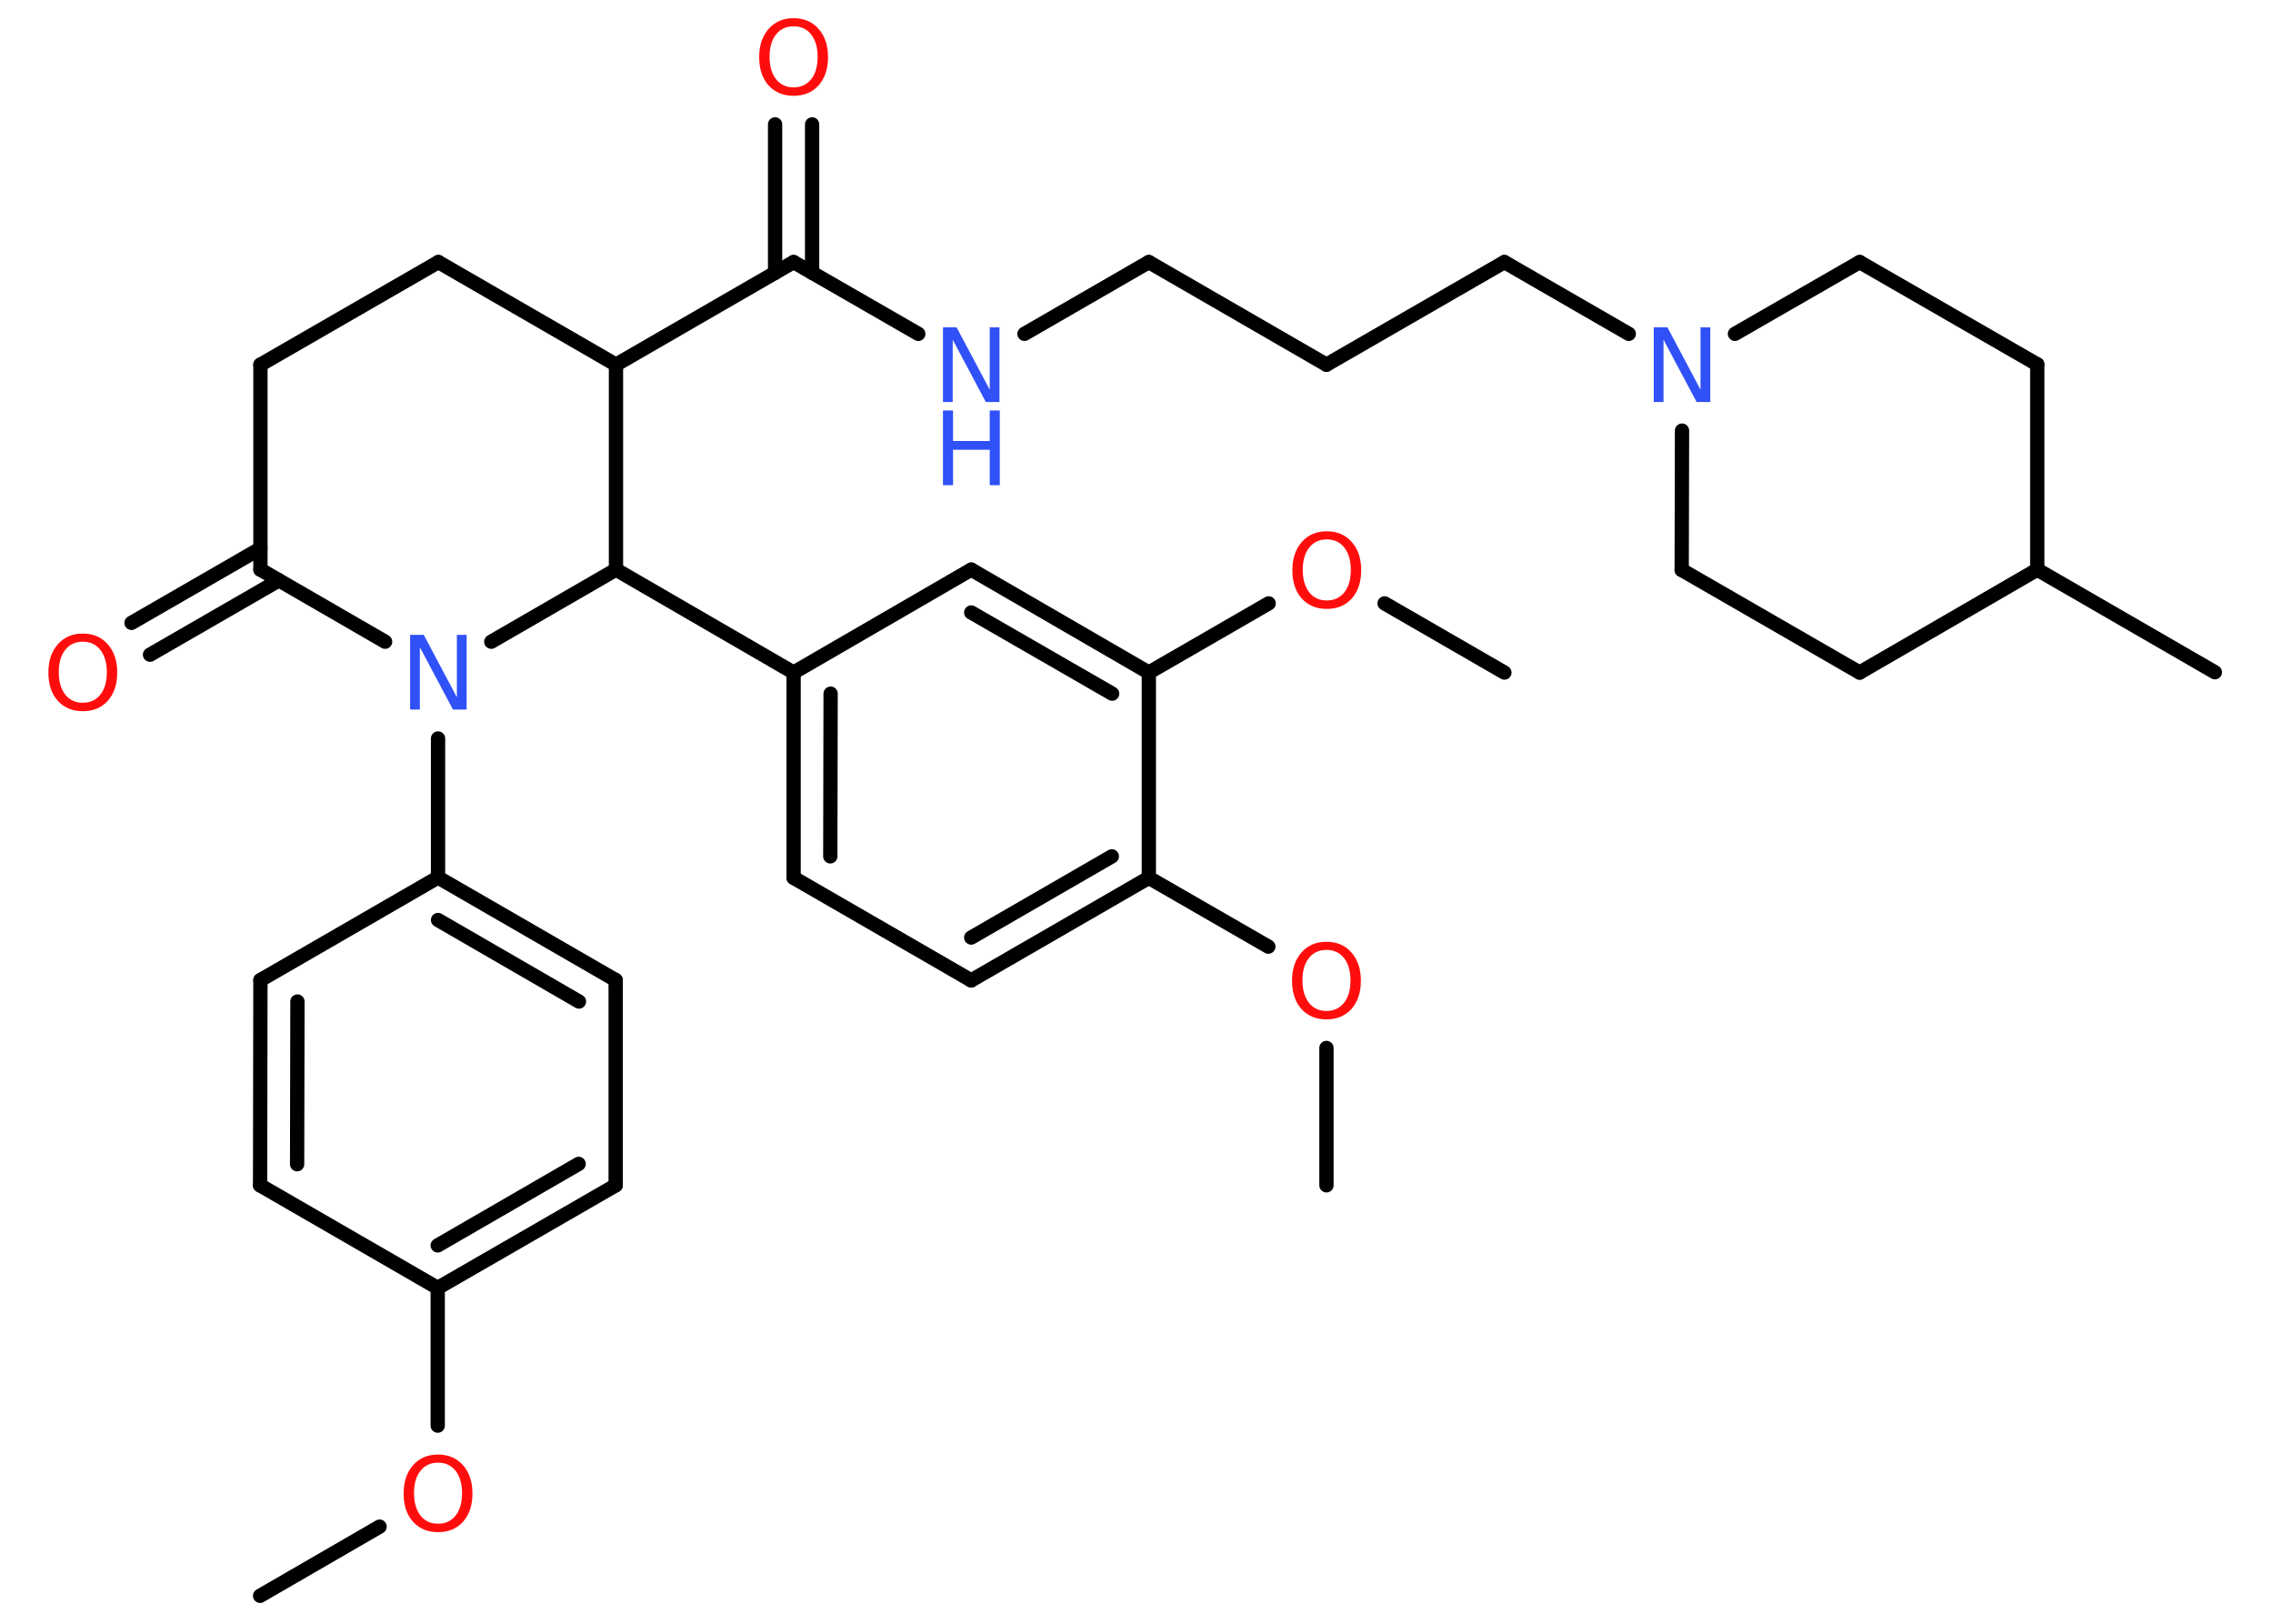 <?xml version='1.0' encoding='UTF-8'?>
<!DOCTYPE svg PUBLIC "-//W3C//DTD SVG 1.1//EN" "http://www.w3.org/Graphics/SVG/1.1/DTD/svg11.dtd">
<svg version='1.2' xmlns='http://www.w3.org/2000/svg' xmlns:xlink='http://www.w3.org/1999/xlink' width='70.0mm' height='50.0mm' viewBox='0 0 70.0 50.0'>
  <desc>Generated by the Chemistry Development Kit (http://github.com/cdk)</desc>
  <g stroke-linecap='round' stroke-linejoin='round' stroke='#000000' stroke-width='.44' fill='#FF0D0D'>
    <rect x='.0' y='.0' width='70.0' height='50.0' fill='#FFFFFF' stroke='none'/>
    <g id='mol1' class='mol'>
      <line id='mol1bnd1' class='bond' x1='8.01' y1='49.14' x2='11.69' y2='47.01'/>
      <line id='mol1bnd2' class='bond' x1='13.48' y1='43.9' x2='13.48' y2='39.66'/>
      <g id='mol1bnd3' class='bond'>
        <line x1='13.48' y1='39.66' x2='18.96' y2='36.5'/>
        <line x1='13.48' y1='38.35' x2='17.82' y2='35.84'/>
      </g>
      <line id='mol1bnd4' class='bond' x1='18.96' y1='36.5' x2='18.96' y2='30.18'/>
      <g id='mol1bnd5' class='bond'>
        <line x1='18.96' y1='30.18' x2='13.49' y2='27.02'/>
        <line x1='17.83' y1='30.84' x2='13.49' y2='28.33'/>
      </g>
      <line id='mol1bnd6' class='bond' x1='13.49' y1='27.02' x2='13.49' y2='22.74'/>
      <line id='mol1bnd7' class='bond' x1='11.86' y1='19.76' x2='8.02' y2='17.54'/>
      <g id='mol1bnd8' class='bond'>
        <line x1='8.59' y1='17.87' x2='4.62' y2='20.16'/>
        <line x1='8.02' y1='16.89' x2='4.05' y2='19.18'/>
      </g>
      <line id='mol1bnd9' class='bond' x1='8.02' y1='17.54' x2='8.02' y2='11.23'/>
      <line id='mol1bnd10' class='bond' x1='8.02' y1='11.23' x2='13.5' y2='8.07'/>
      <line id='mol1bnd11' class='bond' x1='13.5' y1='8.07' x2='18.97' y2='11.23'/>
      <line id='mol1bnd12' class='bond' x1='18.97' y1='11.23' x2='24.44' y2='8.07'/>
      <g id='mol1bnd13' class='bond'>
        <line x1='23.87' y1='8.4' x2='23.87' y2='3.83'/>
        <line x1='25.01' y1='8.4' x2='25.01' y2='3.83'/>
      </g>
      <line id='mol1bnd14' class='bond' x1='24.44' y1='8.07' x2='28.28' y2='10.28'/>
      <line id='mol1bnd15' class='bond' x1='31.55' y1='10.28' x2='35.38' y2='8.07'/>
      <line id='mol1bnd16' class='bond' x1='35.38' y1='8.07' x2='40.85' y2='11.23'/>
      <line id='mol1bnd17' class='bond' x1='40.85' y1='11.23' x2='46.33' y2='8.07'/>
      <line id='mol1bnd18' class='bond' x1='46.33' y1='8.07' x2='50.16' y2='10.28'/>
      <line id='mol1bnd19' class='bond' x1='53.43' y1='10.28' x2='57.27' y2='8.07'/>
      <line id='mol1bnd20' class='bond' x1='57.27' y1='8.07' x2='62.74' y2='11.22'/>
      <line id='mol1bnd21' class='bond' x1='62.74' y1='11.22' x2='62.74' y2='17.54'/>
      <line id='mol1bnd22' class='bond' x1='62.74' y1='17.54' x2='68.21' y2='20.7'/>
      <line id='mol1bnd23' class='bond' x1='62.74' y1='17.54' x2='57.27' y2='20.71'/>
      <line id='mol1bnd24' class='bond' x1='57.27' y1='20.71' x2='51.79' y2='17.55'/>
      <line id='mol1bnd25' class='bond' x1='51.8' y1='13.26' x2='51.79' y2='17.55'/>
      <line id='mol1bnd26' class='bond' x1='18.97' y1='11.23' x2='18.97' y2='17.54'/>
      <line id='mol1bnd27' class='bond' x1='15.13' y1='19.76' x2='18.97' y2='17.54'/>
      <line id='mol1bnd28' class='bond' x1='18.97' y1='17.54' x2='24.44' y2='20.71'/>
      <g id='mol1bnd29' class='bond'>
        <line x1='24.44' y1='20.71' x2='24.44' y2='27.03'/>
        <line x1='25.58' y1='21.36' x2='25.57' y2='26.37'/>
      </g>
      <line id='mol1bnd30' class='bond' x1='24.44' y1='27.03' x2='29.91' y2='30.19'/>
      <g id='mol1bnd31' class='bond'>
        <line x1='29.91' y1='30.19' x2='35.38' y2='27.03'/>
        <line x1='29.91' y1='28.87' x2='34.24' y2='26.37'/>
      </g>
      <line id='mol1bnd32' class='bond' x1='35.38' y1='27.03' x2='39.06' y2='29.15'/>
      <line id='mol1bnd33' class='bond' x1='40.85' y1='32.27' x2='40.85' y2='36.5'/>
      <line id='mol1bnd34' class='bond' x1='35.38' y1='27.03' x2='35.38' y2='20.71'/>
      <line id='mol1bnd35' class='bond' x1='35.38' y1='20.71' x2='39.07' y2='18.58'/>
      <line id='mol1bnd36' class='bond' x1='42.64' y1='18.58' x2='46.33' y2='20.71'/>
      <g id='mol1bnd37' class='bond'>
        <line x1='35.38' y1='20.71' x2='29.91' y2='17.54'/>
        <line x1='34.25' y1='21.36' x2='29.91' y2='18.86'/>
      </g>
      <line id='mol1bnd38' class='bond' x1='24.44' y1='20.71' x2='29.91' y2='17.54'/>
      <line id='mol1bnd39' class='bond' x1='13.49' y1='27.02' x2='8.02' y2='30.18'/>
      <g id='mol1bnd40' class='bond'>
        <line x1='8.02' y1='30.18' x2='8.01' y2='36.5'/>
        <line x1='9.16' y1='30.84' x2='9.15' y2='35.85'/>
      </g>
      <line id='mol1bnd41' class='bond' x1='13.48' y1='39.66' x2='8.01' y2='36.5'/>
      <path id='mol1atm2' class='atom' d='M13.49 45.04q-.34 .0 -.54 .25q-.2 .25 -.2 .69q.0 .43 .2 .69q.2 .25 .54 .25q.34 .0 .54 -.25q.2 -.25 .2 -.69q.0 -.43 -.2 -.69q-.2 -.25 -.54 -.25zM13.49 44.79q.48 .0 .77 .33q.29 .33 .29 .87q.0 .54 -.29 .87q-.29 .32 -.77 .32q-.48 .0 -.77 -.32q-.29 -.32 -.29 -.87q.0 -.54 .29 -.87q.29 -.33 .77 -.33z' stroke='none'/>
      <path id='mol1atm7' class='atom' d='M12.63 19.55h.42l1.02 1.92v-1.92h.3v2.3h-.42l-1.02 -1.92v1.92h-.3v-2.3z' stroke='none' fill='#3050F8'/>
      <path id='mol1atm9' class='atom' d='M2.55 19.76q-.34 .0 -.54 .25q-.2 .25 -.2 .69q.0 .43 .2 .69q.2 .25 .54 .25q.34 .0 .54 -.25q.2 -.25 .2 -.69q.0 -.43 -.2 -.69q-.2 -.25 -.54 -.25zM2.55 19.51q.48 .0 .77 .33q.29 .33 .29 .87q.0 .54 -.29 .87q-.29 .32 -.77 .32q-.48 .0 -.77 -.32q-.29 -.32 -.29 -.87q.0 -.54 .29 -.87q.29 -.33 .77 -.33z' stroke='none'/>
      <path id='mol1atm14' class='atom' d='M24.44 .81q-.34 .0 -.54 .25q-.2 .25 -.2 .69q.0 .43 .2 .69q.2 .25 .54 .25q.34 .0 .54 -.25q.2 -.25 .2 -.69q.0 -.43 -.2 -.69q-.2 -.25 -.54 -.25zM24.44 .56q.48 .0 .77 .33q.29 .33 .29 .87q.0 .54 -.29 .87q-.29 .32 -.77 .32q-.48 .0 -.77 -.32q-.29 -.32 -.29 -.87q.0 -.54 .29 -.87q.29 -.33 .77 -.33z' stroke='none'/>
      <g id='mol1atm15' class='atom'>
        <path d='M29.04 10.08h.42l1.02 1.92v-1.92h.3v2.3h-.42l-1.02 -1.92v1.92h-.3v-2.3z' stroke='none' fill='#3050F8'/>
        <path d='M29.04 12.64h.31v.94h1.13v-.94h.31v2.3h-.31v-1.09h-1.13v1.09h-.31v-2.3z' stroke='none' fill='#3050F8'/>
      </g>
      <path id='mol1atm19' class='atom' d='M50.93 10.08h.42l1.02 1.92v-1.92h.3v2.3h-.42l-1.02 -1.92v1.92h-.3v-2.3z' stroke='none' fill='#3050F8'/>
      <path id='mol1atm31' class='atom' d='M40.85 29.25q-.34 .0 -.54 .25q-.2 .25 -.2 .69q.0 .43 .2 .69q.2 .25 .54 .25q.34 .0 .54 -.25q.2 -.25 .2 -.69q.0 -.43 -.2 -.69q-.2 -.25 -.54 -.25zM40.85 29.0q.48 .0 .77 .33q.29 .33 .29 .87q.0 .54 -.29 .87q-.29 .32 -.77 .32q-.48 .0 -.77 -.32q-.29 -.32 -.29 -.87q.0 -.54 .29 -.87q.29 -.33 .77 -.33z' stroke='none'/>
      <path id='mol1atm34' class='atom' d='M40.86 16.61q-.34 .0 -.54 .25q-.2 .25 -.2 .69q.0 .43 .2 .69q.2 .25 .54 .25q.34 .0 .54 -.25q.2 -.25 .2 -.69q.0 -.43 -.2 -.69q-.2 -.25 -.54 -.25zM40.86 16.36q.48 .0 .77 .33q.29 .33 .29 .87q.0 .54 -.29 .87q-.29 .32 -.77 .32q-.48 .0 -.77 -.32q-.29 -.32 -.29 -.87q.0 -.54 .29 -.87q.29 -.33 .77 -.33z' stroke='none'/>
    </g>
  </g>
</svg>
